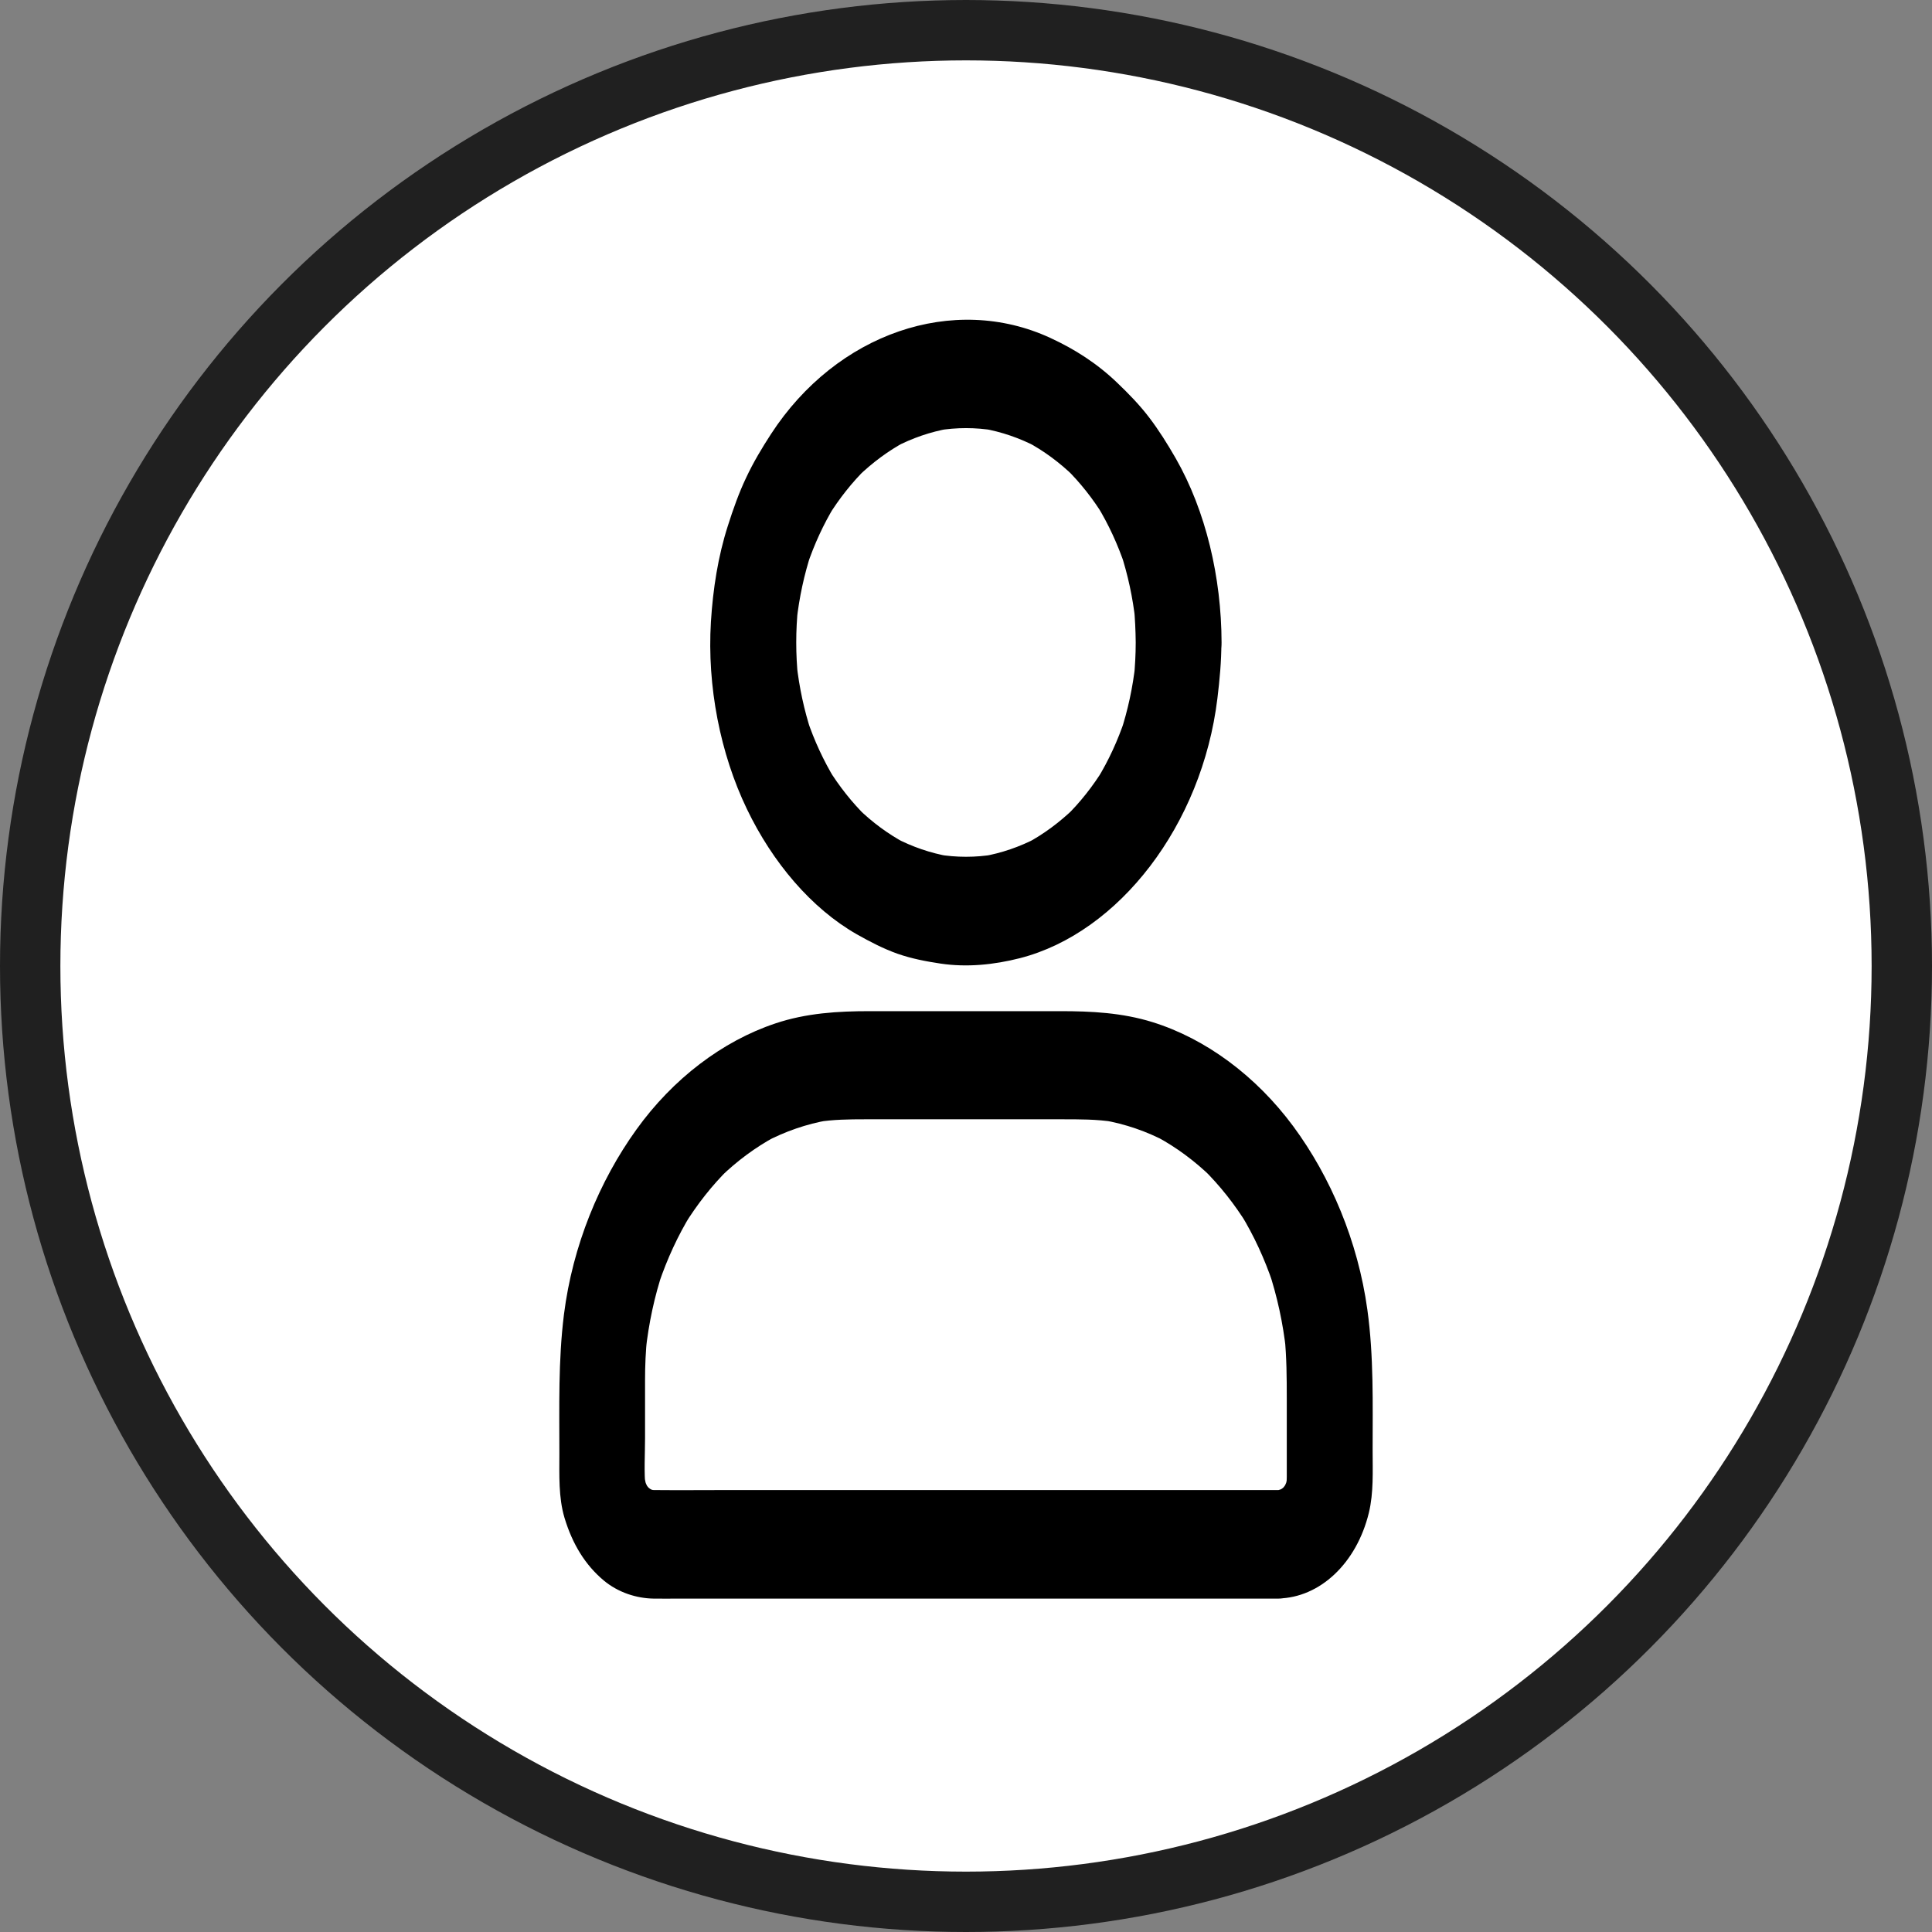 <svg width="32" height="32" viewBox="0 0 32 32" fill="none" xmlns="http://www.w3.org/2000/svg">
<rect x="0" y="0" width="32" height="32" fill="#808080" stroke="none"/>
<circle cx="16" cy="16" r="15.5" fill="white" stroke="#202020"/>
<path d="M18.811 10.641C18.811 10.839 18.8 11.036 18.781 11.232C18.79 11.153 18.799 11.072 18.806 10.993C18.763 11.384 18.681 11.764 18.562 12.127C18.585 12.055 18.61 11.984 18.633 11.912C18.514 12.267 18.361 12.599 18.174 12.904L18.287 12.722C18.102 13.023 17.887 13.295 17.648 13.528L17.792 13.387C17.55 13.62 17.287 13.816 17.006 13.966C17.063 13.937 17.12 13.905 17.177 13.876C16.889 14.027 16.588 14.13 16.279 14.184C16.341 14.173 16.405 14.161 16.468 14.152C16.157 14.204 15.844 14.204 15.532 14.152C15.595 14.164 15.659 14.175 15.721 14.184C15.412 14.13 15.111 14.027 14.823 13.876C14.88 13.905 14.937 13.937 14.994 13.966C14.713 13.816 14.45 13.623 14.208 13.387L14.352 13.528C14.114 13.295 13.898 13.023 13.713 12.722L13.825 12.904C13.641 12.599 13.486 12.267 13.367 11.912C13.39 11.984 13.415 12.055 13.438 12.127C13.319 11.764 13.237 11.384 13.194 10.993C13.203 11.072 13.212 11.153 13.219 11.232C13.178 10.839 13.178 10.443 13.219 10.05C13.21 10.129 13.201 10.21 13.194 10.289C13.237 9.898 13.319 9.518 13.438 9.155C13.415 9.227 13.39 9.298 13.367 9.37C13.486 9.016 13.639 8.683 13.825 8.378L13.713 8.56C13.898 8.259 14.114 7.987 14.352 7.754L14.208 7.895C14.45 7.662 14.713 7.466 14.994 7.316C14.937 7.345 14.88 7.377 14.823 7.406C15.111 7.255 15.412 7.152 15.721 7.098C15.659 7.109 15.595 7.121 15.532 7.13C15.844 7.078 16.157 7.078 16.468 7.13C16.405 7.118 16.341 7.107 16.279 7.098C16.588 7.152 16.889 7.255 17.177 7.406C17.12 7.377 17.063 7.345 17.006 7.316C17.287 7.466 17.55 7.659 17.792 7.895L17.648 7.754C17.887 7.987 18.102 8.259 18.287 8.56L18.174 8.378C18.36 8.683 18.514 9.016 18.633 9.37C18.61 9.298 18.585 9.227 18.562 9.155C18.681 9.518 18.763 9.898 18.806 10.289C18.797 10.21 18.788 10.129 18.781 10.05C18.8 10.246 18.809 10.443 18.811 10.641C18.813 11.11 19.136 11.562 19.522 11.539C19.906 11.517 20.235 11.144 20.233 10.641C20.23 9.566 19.974 8.465 19.473 7.59C19.337 7.354 19.193 7.123 19.033 6.914C18.872 6.703 18.694 6.521 18.509 6.344C18.173 6.02 17.798 5.782 17.399 5.598C15.794 4.855 13.857 5.518 12.771 7.188C12.622 7.417 12.479 7.655 12.359 7.911C12.238 8.165 12.143 8.434 12.056 8.708C11.893 9.215 11.809 9.754 11.775 10.3C11.71 11.368 11.93 12.484 12.371 13.4C12.796 14.285 13.438 15.044 14.188 15.473C14.409 15.598 14.634 15.715 14.869 15.798C15.102 15.879 15.339 15.924 15.579 15.96C16.016 16.025 16.462 15.98 16.894 15.87C18.535 15.448 19.91 13.663 20.164 11.568C20.201 11.263 20.23 10.958 20.23 10.648C20.232 10.178 19.901 9.727 19.519 9.75C19.135 9.765 18.811 10.138 18.811 10.641ZM21.171 24.68H12.047C11.644 24.68 11.24 24.684 10.837 24.68C10.792 24.68 10.748 24.675 10.705 24.669C10.767 24.68 10.831 24.691 10.893 24.7C10.822 24.687 10.755 24.662 10.689 24.628C10.746 24.657 10.803 24.689 10.86 24.718C10.789 24.68 10.723 24.631 10.661 24.57L10.805 24.711C10.751 24.655 10.701 24.595 10.659 24.527L10.771 24.709C10.723 24.631 10.685 24.547 10.653 24.458C10.677 24.529 10.701 24.601 10.725 24.673C10.698 24.59 10.68 24.503 10.668 24.415C10.677 24.494 10.685 24.574 10.693 24.653C10.664 24.381 10.684 24.094 10.684 23.82V22.859C10.684 22.619 10.694 22.381 10.719 22.143C10.71 22.221 10.701 22.302 10.694 22.381C10.744 21.921 10.84 21.469 10.984 21.041C10.961 21.112 10.936 21.184 10.913 21.256C11.052 20.848 11.229 20.463 11.445 20.111L11.333 20.293C11.548 19.945 11.795 19.631 12.072 19.359L11.928 19.5C12.207 19.229 12.511 19.004 12.835 18.829C12.778 18.858 12.721 18.89 12.664 18.919C13.004 18.739 13.36 18.616 13.726 18.553C13.664 18.564 13.6 18.575 13.537 18.584C13.801 18.542 14.062 18.539 14.327 18.539H17.581C17.874 18.539 18.166 18.537 18.459 18.584C18.397 18.573 18.333 18.562 18.27 18.553C18.635 18.616 18.992 18.737 19.332 18.919C19.275 18.89 19.218 18.858 19.161 18.829C19.485 19.004 19.789 19.229 20.068 19.5L19.924 19.359C20.2 19.631 20.449 19.943 20.664 20.293L20.552 20.111C20.767 20.463 20.945 20.848 21.083 21.256C21.06 21.184 21.035 21.112 21.012 21.041C21.154 21.469 21.252 21.918 21.302 22.381C21.293 22.302 21.284 22.221 21.277 22.143C21.311 22.482 21.313 22.819 21.313 23.16V24.271C21.313 24.399 21.316 24.527 21.304 24.653C21.313 24.574 21.322 24.494 21.329 24.415C21.318 24.505 21.299 24.59 21.272 24.673C21.295 24.601 21.32 24.529 21.343 24.458C21.313 24.547 21.274 24.631 21.226 24.709L21.338 24.527C21.293 24.595 21.245 24.657 21.192 24.711L21.336 24.57C21.274 24.631 21.208 24.678 21.137 24.718C21.194 24.689 21.25 24.657 21.307 24.628C21.242 24.662 21.172 24.684 21.103 24.7C21.165 24.689 21.229 24.678 21.291 24.669C21.252 24.675 21.211 24.678 21.171 24.68C20.987 24.682 20.799 24.779 20.667 24.943C20.545 25.098 20.45 25.354 20.459 25.578C20.477 26.058 20.772 26.483 21.171 26.476C21.862 26.463 22.47 25.892 22.673 25.055C22.753 24.723 22.735 24.366 22.735 24.024C22.735 23.243 22.755 22.468 22.648 21.694C22.492 20.56 22.04 19.494 21.421 18.656C20.802 17.819 19.97 17.204 19.09 16.93C18.585 16.773 18.077 16.748 17.561 16.748H14.407C13.879 16.748 13.354 16.779 12.84 16.952C11.967 17.244 11.146 17.866 10.54 18.71C9.928 19.561 9.485 20.63 9.341 21.77C9.245 22.536 9.265 23.304 9.265 24.076C9.265 24.431 9.249 24.801 9.35 25.14C9.482 25.576 9.692 25.919 9.999 26.177C10.239 26.377 10.543 26.474 10.828 26.478C10.966 26.48 11.105 26.478 11.244 26.478H21.172C21.544 26.478 21.901 26.065 21.884 25.58C21.866 25.091 21.571 24.68 21.171 24.68Z" fill="black"/>
</svg>
